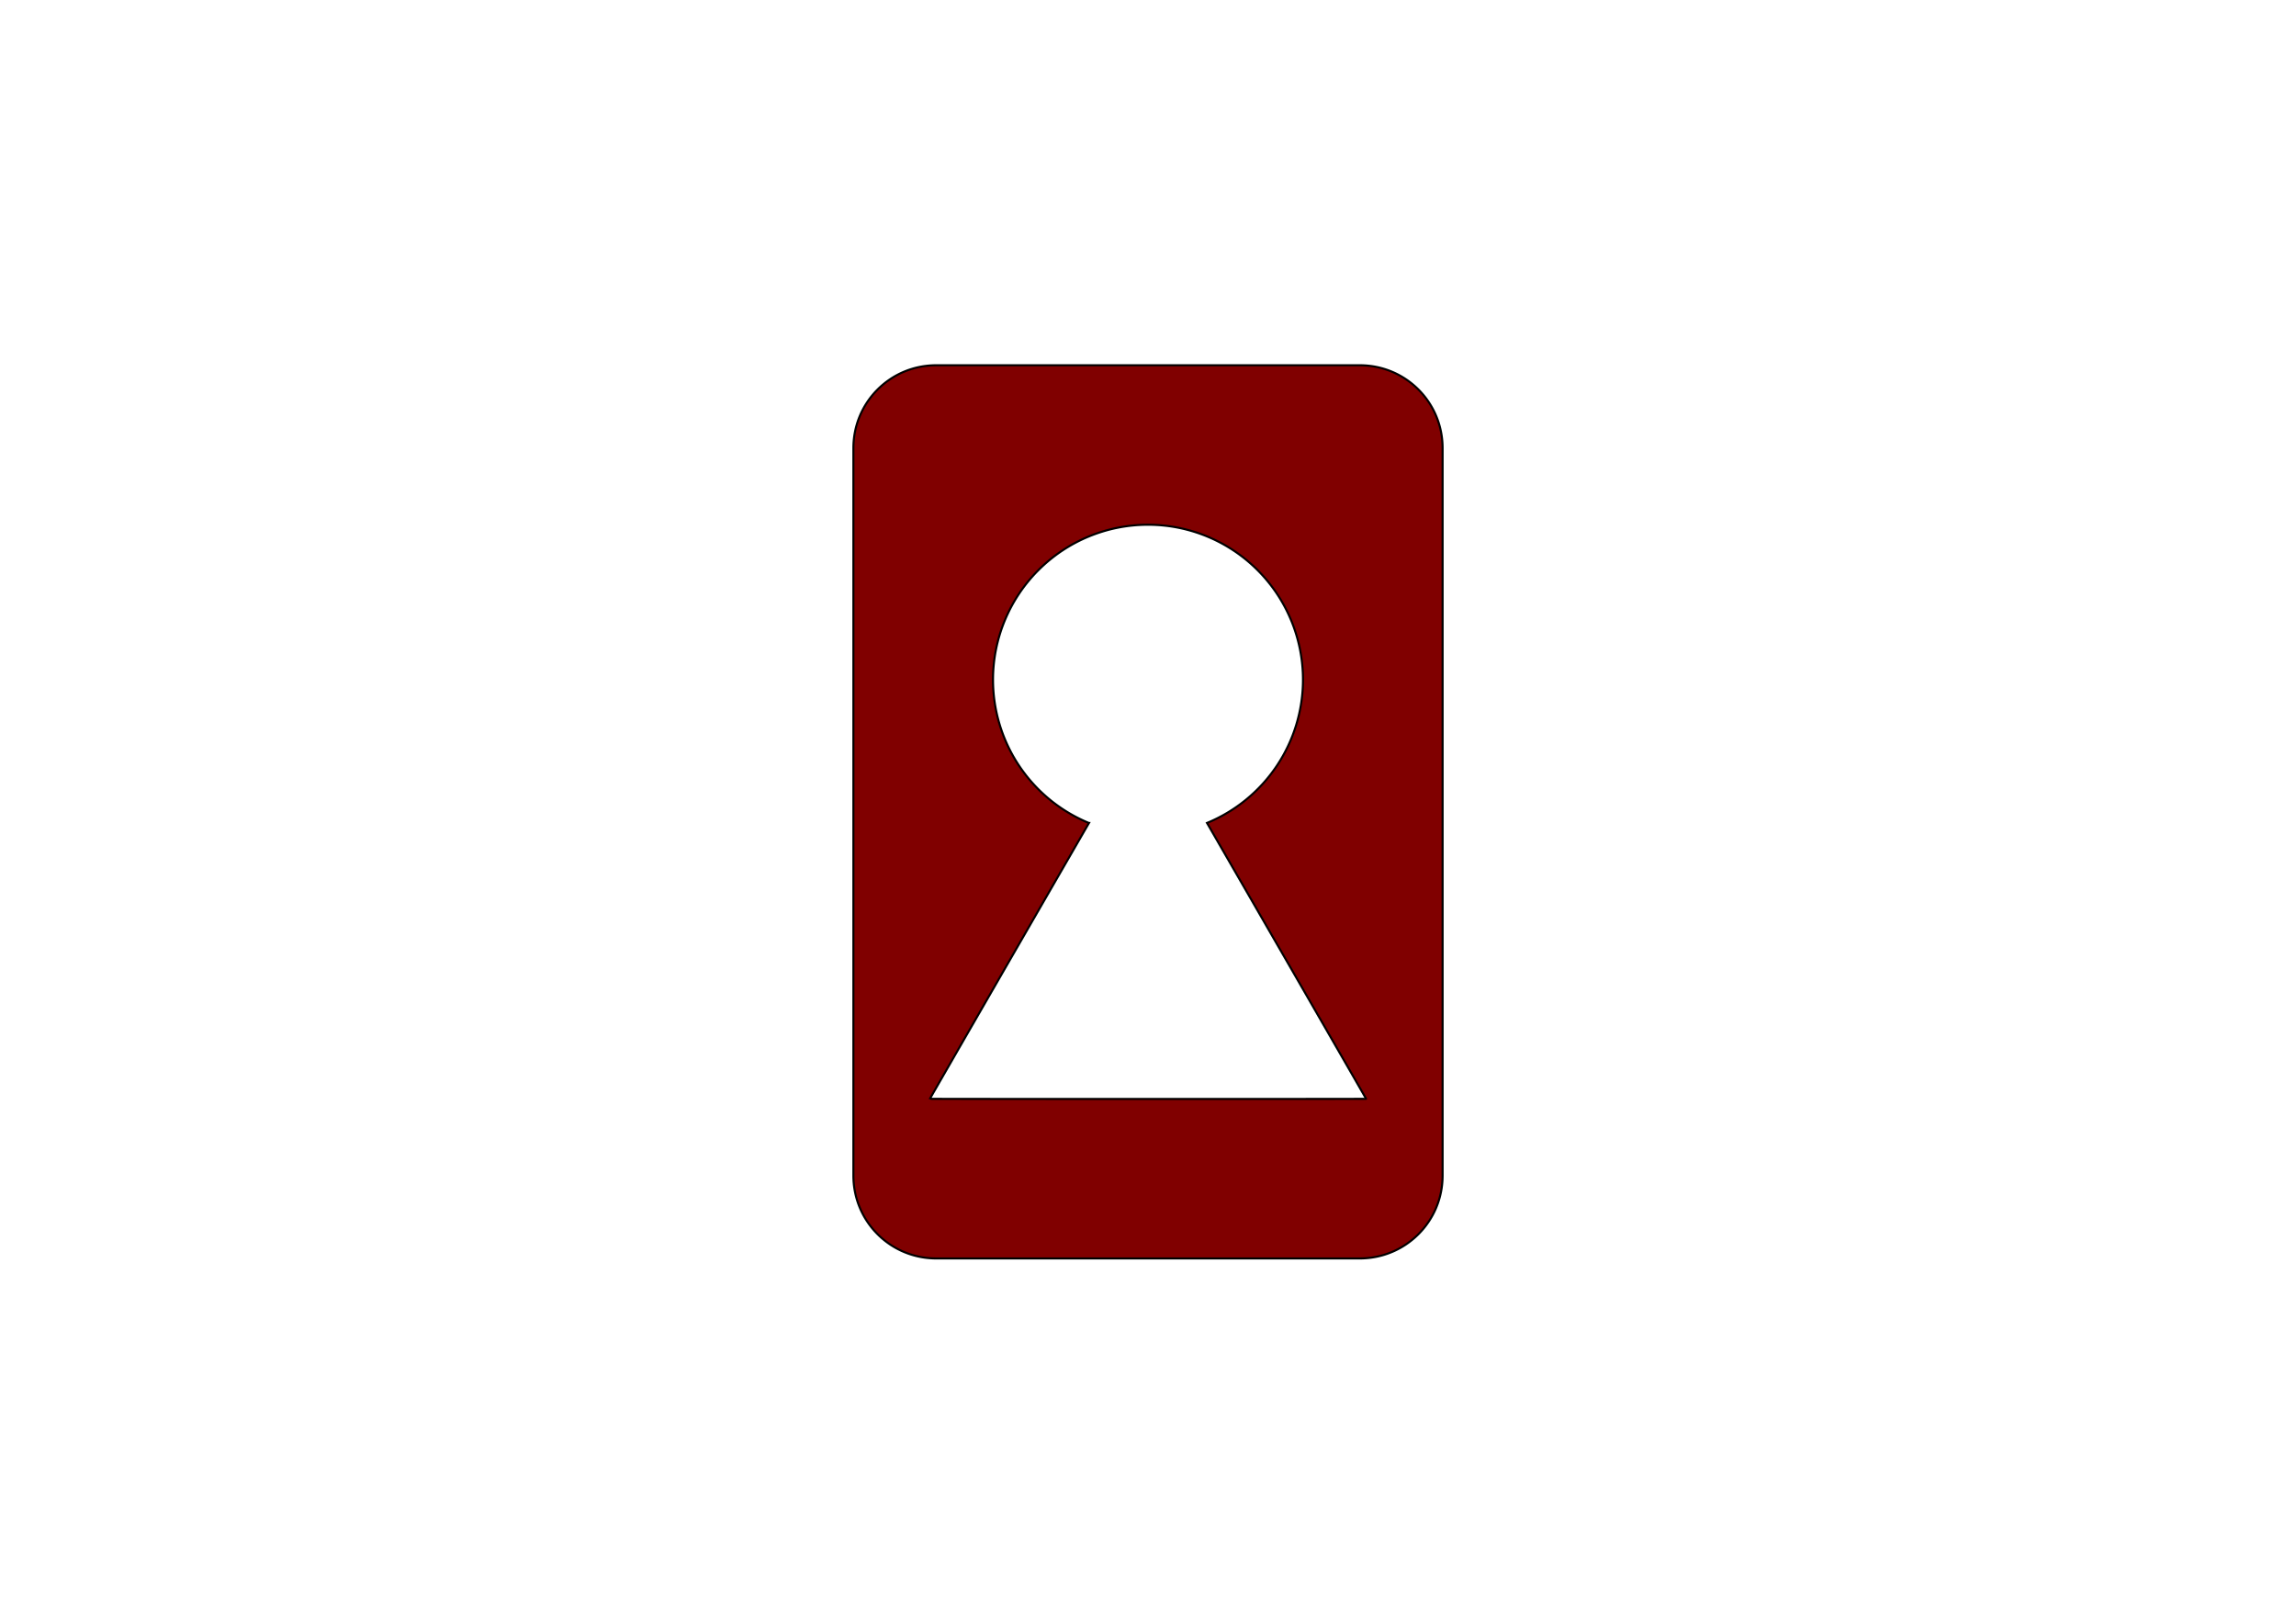 <?xml version="1.0" encoding="UTF-8" standalone="no"?>
<!-- Created with Inkscape (http://www.inkscape.org/) -->

<svg
   xmlns:dc="http://purl.org/dc/elements/1.1/"
   xmlns:cc="http://creativecommons.org/ns#"
   xmlns:rdf="http://www.w3.org/1999/02/22-rdf-syntax-ns#"
   xmlns:svg="http://www.w3.org/2000/svg"
   xmlns="http://www.w3.org/2000/svg"
   xmlns:sodipodi="http://sodipodi.sourceforge.net/DTD/sodipodi-0.dtd"
   xmlns:inkscape="http://www.inkscape.org/namespaces/inkscape"
   width="297mm"
   height="210mm"
   viewBox="0 0 297 210"
   version="1.1"
   id="svg974"
   inkscape:version="0.92.5 (2060ec1f9f, 2020-04-08)"
   sodipodi:docname="ZamekDrzwi.svg"
   inkscape:export-filename="C:\Users\Windows 10\Documents\GitHub\matiwa\projects\graphics\basic\projects\inkscape\Choinka.png"
   inkscape:export-xdpi="300"
   inkscape:export-ydpi="300">
  <defs
     id="defs968" />
  <sodipodi:namedview
     id="base"
     pagecolor="#ffffff"
     bordercolor="#666666"
     borderopacity="1.0"
     inkscape:pageopacity="0.0"
     inkscape:pageshadow="2"
     inkscape:zoom="0.66649802"
     inkscape:cx="679.0566"
     inkscape:cy="396.85039"
     inkscape:document-units="mm"
     inkscape:current-layer="layer1"
     showgrid="false"
     inkscape:window-width="1366"
     inkscape:window-height="705"
     inkscape:window-x="-8"
     inkscape:window-y="-8"
     inkscape:window-maximized="1" />
  <g
     inkscape:label="Layer 1"
     inkscape:groupmode="layer"
     id="layer1"
     transform="translate(0,-87)">
    <path
       style="fill:#800000;stroke:#000000;stroke-width:0.265;stroke-miterlimit:4;stroke-dasharray:none;stroke-opacity:1"
       d="m 121.109,134.24 c -5.938,0 -10.719,4.781 -10.719,10.719 v 94.083 c 0,5.938 4.781,10.718 10.719,10.718 h 54.782 c 5.938,0 10.719,-4.78 10.719,-10.718 v -94.083 c 0,-5.938 -4.781,-10.719 -10.719,-10.719 z M 148.5,154.867 a 20.047,20.047 0 0 1 20.047,20.047 20.047,20.047 0 0 1 -12.416,18.521 c 8.362,14.471 20.589,35.659 20.579,35.677 -0.016,0.028 -56.403,0.028 -56.419,0 -0.011,-0.018 12.212,-21.2 20.574,-35.671 A 20.047,20.047 0 0 1 128.453,174.914 20.047,20.047 0 0 1 148.5,154.867 Z"
       id="rect1201"
       inkscape:connector-curvature="0" />
  </g>
</svg>
